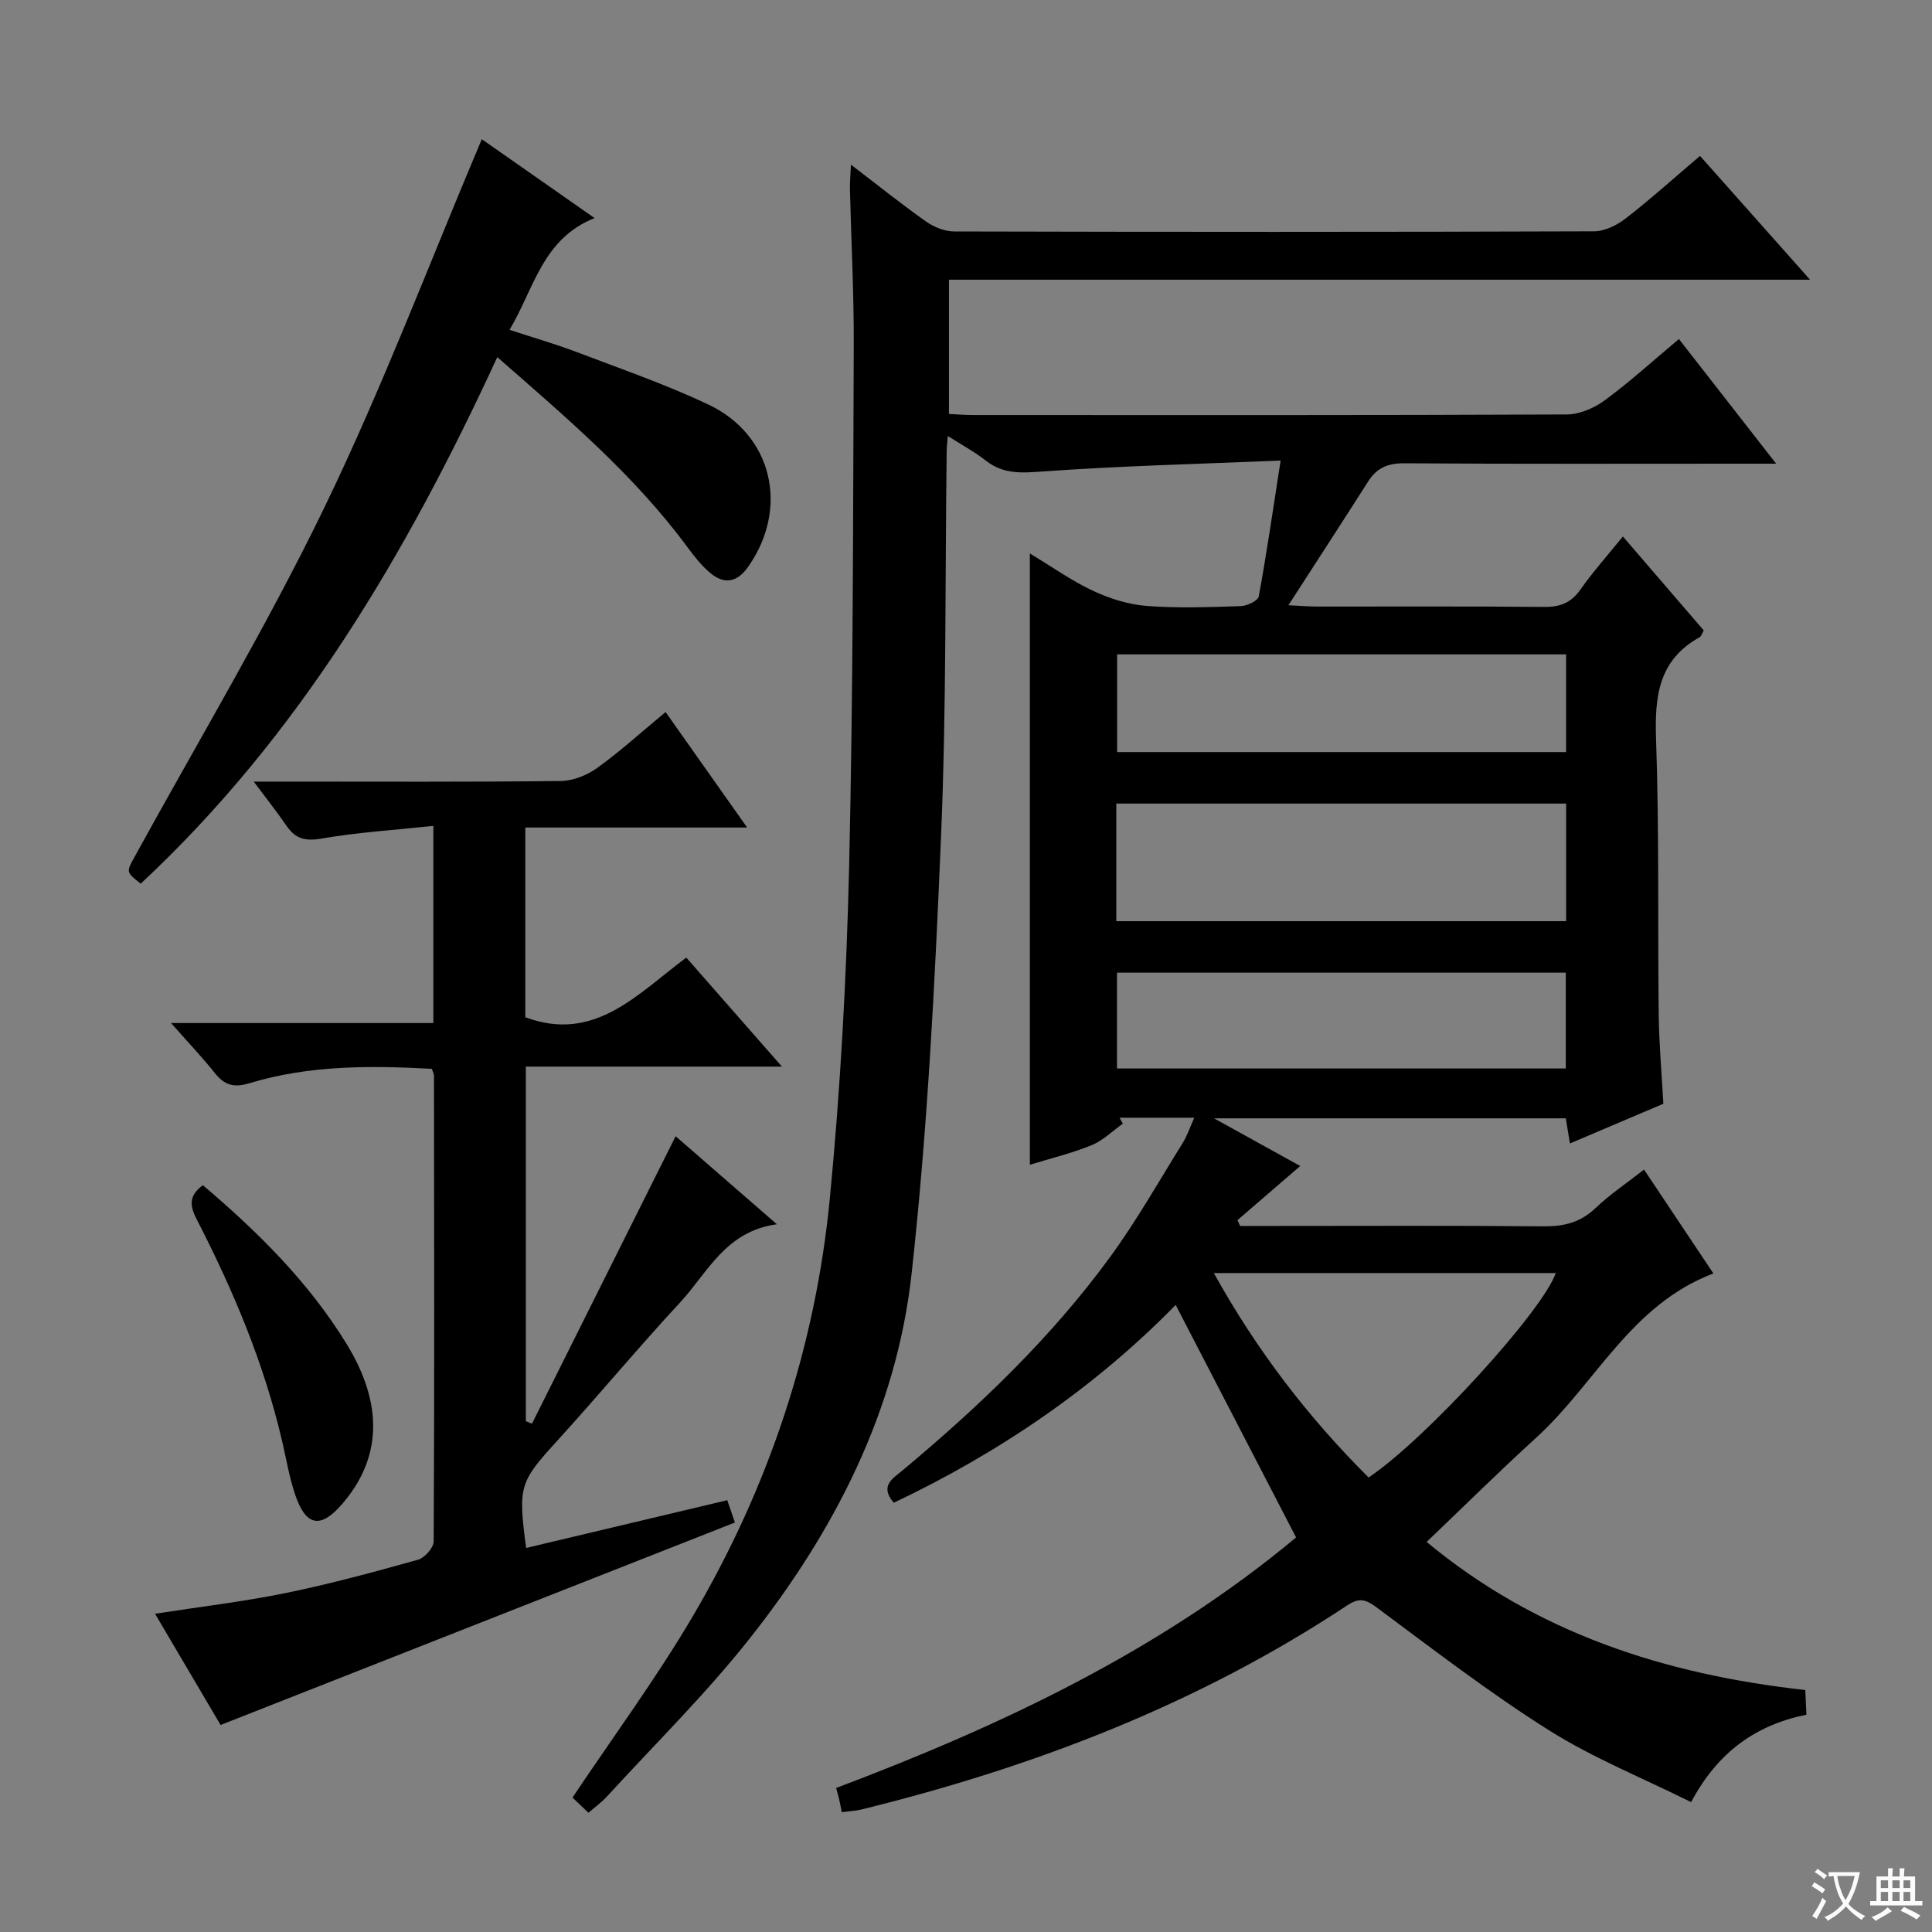<svg enable-background="new 0 0 400 400" viewBox="0 0 400 400" xmlns="http://www.w3.org/2000/svg"><rect x="0" y="0" width="400" height="400" fill="#808080" stroke="none"/><path d="m377.9 391.2c-.2.3-.4.5-.6.8-.7-.6-1.4-1-2.2-1.5.2-.3.4-.5.5-.8.6.4 1.4.8 2.3 1.5zm-1.8 6.1c-.2-.2-.5-.4-.9-.6.4-.6.8-1.2 1.2-1.9s.7-1.3.9-1.9c.3.3.5.5.8.7-.7 1.3-1.4 2.6-2 3.7zm2.2-9c-.3.3-.5.5-.6.8-.6-.6-1.3-1.1-2-1.5.3-.3.5-.5.6-.7.6.5 1.3.9 2 1.4zm.3.2v-.9h2 4.5c-.3 1.3-.6 2.5-1 3.6s-.9 2.1-1.4 3c.4.5 1 1 1.6 1.4s1.2.8 1.9 1.1c-.3.2-.5.4-.8.8-.4-.3-1-.7-1.6-1.2s-1.2-1.1-1.6-1.6c-.5.6-1.1 1.1-1.7 1.6s-1.4.9-2.1 1.4c-.1-.3-.3-.5-.7-.8.6-.2 1.2-.5 1.9-1s1.4-1.1 2-1.8c-.5-.8-.9-1.6-1.2-2.5s-.6-2-.8-3.2c-.4.1-.7.1-1 .1zm2.5 2.7c.3 1 .7 1.7 1 2.2.3-.5.6-1.1 1-2s.6-1.9.9-3h-3.2-.4c.1.9.3 1.8.7 2.8z" fill="#fafbfa"/><path d="m396.5 388.5v1.5 3.6h1.5v.9c-.4 0-1 0-1.7 0h-7.9c-.5 0-.9 0-1.2 0v-.9h1.3v-3.5c0-.7 0-1.2 0-1.6h2.4c0-.8 0-1.4 0-1.7h1c0 .3-.1.8-.1 1.7h1.5c0-.8 0-1.4 0-1.7h1c0 .3-.1.9-.1 1.7zm-8.2 9.2c-.2-.3-.5-.5-.8-.8.8-.3 1.4-.6 1.9-.9s1-.7 1.4-1.1c.3.3.6.5.9.8-1.6 1-2.8 1.6-3.4 2zm2.6-6.8v-1.6h-1.5v1.6zm0 2.7v-1.9h-1.5v1.9zm2.4-2.7v-1.6h-1.5v1.6zm0 2.7v-1.9h-1.5v1.9zm.2 2 .7-.8c.4.2.9.5 1.6.8s1.3.7 1.8 1c-.3.3-.5.5-.8.8-.4-.3-1.5-1-3.3-1.8zm2-4.7v-1.6h-1.4v1.6zm0 2.7v-1.9h-1.4v1.9z" fill="#fafbfa"/><g fill="#010000"><path d="m247.26 231.41c-5.62 0-10.55 0-15.47 0 .23.41.45.82.68 1.23-2.14 1.52-4.1 3.5-6.47 4.46-4.09 1.67-8.44 2.72-12.78 4.05 0-42.24 0-84.06 0-126.56 4.55 2.74 8.6 5.63 13.03 7.71 3.46 1.62 7.34 2.86 11.13 3.15 6.46.5 12.99.25 19.48.04 1.32-.04 3.59-1.1 3.75-1.99 1.64-8.93 2.94-17.92 4.53-28.15-16.99.72-33.25 1.1-49.45 2.28-4.38.32-8.04.52-11.61-2.28-2.29-1.8-4.9-3.2-7.84-5.08-.12 1.49-.23 2.26-.24 3.04-.34 26.64-.05 53.31-1.17 79.92-1.27 30.22-2.78 60.5-6.1 90.54-3.14 28.39-16.02 53.38-33.63 75.61-9.07 11.45-19.56 21.77-29.44 32.57-1.1 1.2-2.44 2.16-3.82 3.36-1.43-1.36-2.61-2.48-3.31-3.14 8.45-12.65 17.35-24.7 24.91-37.55 15.69-26.67 25.37-55.63 28.36-86.42 2.21-22.81 3.46-45.77 4-68.69.84-35.96.81-71.93.96-107.9.05-10.81-.53-21.62-.79-32.44-.03-1.42.11-2.84.21-5.08 5.58 4.26 10.46 8.19 15.57 11.79 1.63 1.15 3.87 2.04 5.83 2.04 44.16.11 88.32.13 132.48-.03 2.21-.01 4.74-1.28 6.56-2.69 5.12-3.97 9.94-8.32 15.35-12.92 7.47 8.4 14.77 16.62 22.78 25.63-60.06 0-118.96 0-178.28 0v27.8c1.7.08 3.32.22 4.94.22 40.99.01 81.99.07 122.98-.12 2.67-.01 5.71-1.34 7.91-2.97 5.21-3.84 10.02-8.22 15.3-12.65 6.49 8.33 12.9 16.55 20.13 25.81-2.67 0-4.36 0-6.05 0-23.66 0-47.33.08-70.99-.08-3.39-.02-5.64.97-7.42 3.75-5.25 8.25-10.59 16.45-16.52 25.64 2.77.13 4.34.27 5.92.27 15.66.02 31.33-.08 46.99.08 3.32.03 5.61-.83 7.55-3.6 2.56-3.64 5.55-6.98 8.79-10.99 5.78 6.71 11.26 13.08 16.74 19.45-.36.62-.5 1.22-.86 1.42-8.53 4.72-9.32 12.29-9.01 21.14.66 18.97.33 37.98.55 56.97.07 6.12.62 12.24.96 18.47-6.56 2.79-12.77 5.43-19.34 8.22-.33-1.97-.56-3.4-.86-5.2-23.73 0-47.46 0-72.83 0 6.69 3.7 12.19 6.74 17.85 9.87-4.42 3.81-8.71 7.51-13 11.21.19.4.37.8.56 1.2h6.8c18.66 0 37.33-.1 55.99.08 4.24.04 7.67-.8 10.81-3.8 2.98-2.84 6.46-5.16 10.02-7.95 4.8 7.18 9.38 14.05 14.36 21.51-17.08 6.43-24.4 22.81-36.68 33.99-7.6 6.92-14.91 14.16-22.69 21.59 22.63 18.79 49.22 27.44 78.39 30.66.08 1.67.15 3.25.24 5.11-10.59 2.15-18.42 7.84-23.87 18.1-10.04-5-20.28-9.11-29.47-14.9-12.34-7.78-23.96-16.74-35.69-25.45-2.28-1.69-3.62-1.98-6-.41-30.85 20.44-64.84 33.48-100.6 42.28-1.24.31-2.55.35-4.08.56-.22-1.07-.37-1.85-.55-2.63-.15-.64-.33-1.27-.62-2.38 34.28-12.92 67.19-28.5 95.22-51.87-8.36-16.14-16.57-31.98-24.93-48.14-16.58 16.96-36.4 30.55-58.37 40.96-2.98-3.5-.21-5.01 1.75-6.64 15.9-13.27 30.84-27.51 43.08-44.29 5.47-7.5 10.07-15.64 14.98-23.53.93-1.49 1.49-3.21 2.41-5.26zm-16.14-40.69h93.13c0-8.26 0-16.33 0-24.35-31.23 0-62.13 0-93.13 0zm.14 30.5h92.92c0-6.9 0-13.43 0-19.84-31.27 0-62.12 0-92.92 0zm92.98-85.74c-31.27 0-62.03 0-92.95 0v20.23h92.95c0-6.71 0-13.28 0-20.23zm-40.89 170.42c11.86-7.94 36.05-34.49 38.76-42.33-23.32 0-46.67 0-70.8 0 8.93 16.1 19.58 29.91 32.04 42.33z"/><path d="m137.8 147.42c5.59 7.91 10.91 15.44 16.89 23.91-15.89 0-30.75 0-45.93 0v39.28c14.33 5.34 23.17-4.78 33.33-12.35 6.55 7.47 12.84 14.64 19.8 22.57-18.16 0-35.36 0-53.02 0v73.41c.42.17.85.35 1.27.52 9.89-19.78 19.77-39.56 29.74-59.52 6.57 5.71 13.3 11.57 20.96 18.23-10.68 1.46-14.34 10.06-20.05 16.21-8.6 9.27-16.69 19.01-25.2 28.37-8.02 8.81-8.38 9.49-6.66 22.44 13.82-3.28 27.59-6.55 41.64-9.89.58 1.68 1.05 3.05 1.59 4.62-35.41 13.94-70.68 27.82-106.49 41.92-4.09-6.94-8.7-14.77-13.57-23.03 9.35-1.45 18.23-2.49 26.95-4.27 9.25-1.89 18.39-4.37 27.48-6.91 1.38-.38 3.25-2.48 3.26-3.79.16-32.15.1-64.31.06-96.46 0-.31-.19-.61-.44-1.39-12.62-.69-25.36-.78-37.74 2.97-3.32 1.01-5.21.39-7.22-2.13-2.59-3.25-5.46-6.27-9.04-10.32h54.31c0-13.82 0-26.75 0-40.82-7.93.85-15.66 1.33-23.25 2.64-3.35.58-5.34-.02-7.15-2.66-1.95-2.83-4.09-5.54-6.79-9.15h6.09c19.16 0 38.32.1 57.48-.12 2.54-.03 5.43-1.19 7.53-2.7 4.71-3.38 9.03-7.32 14.17-11.58z"/><path d="m102.96 73.94c-18.89 40.94-41.13 78.53-73.82 109.01-3.11-2.43-3.02-2.38-1.17-5.74 13.2-24.04 27.33-47.63 39.26-72.29 11.91-24.61 21.6-50.29 32.52-76.1 6.91 4.83 14.68 10.27 23.35 16.33-10.78 4.3-12.46 14.46-17.6 23.14 4.93 1.62 9.47 2.92 13.87 4.59 9.13 3.47 18.41 6.69 27.23 10.84 13.36 6.29 16.83 21.47 8.31 33.61-2.33 3.32-5.02 3.74-7.98 1.2-1.75-1.5-3.22-3.37-4.59-5.23-11.05-14.98-25.13-26.88-39.38-39.36z"/><path d="m42 245.38c11.51 9.77 21.97 20.16 29.78 32.9 7.66 12.52 7.23 23.65-.94 33.11-4.45 5.16-7.5 4.65-9.72-1.91-1.22-3.59-1.84-7.38-2.7-11.08-3.75-16.09-10.1-31.19-17.63-45.82-1.4-2.7-1.93-4.88 1.21-7.2z"/></g></svg>